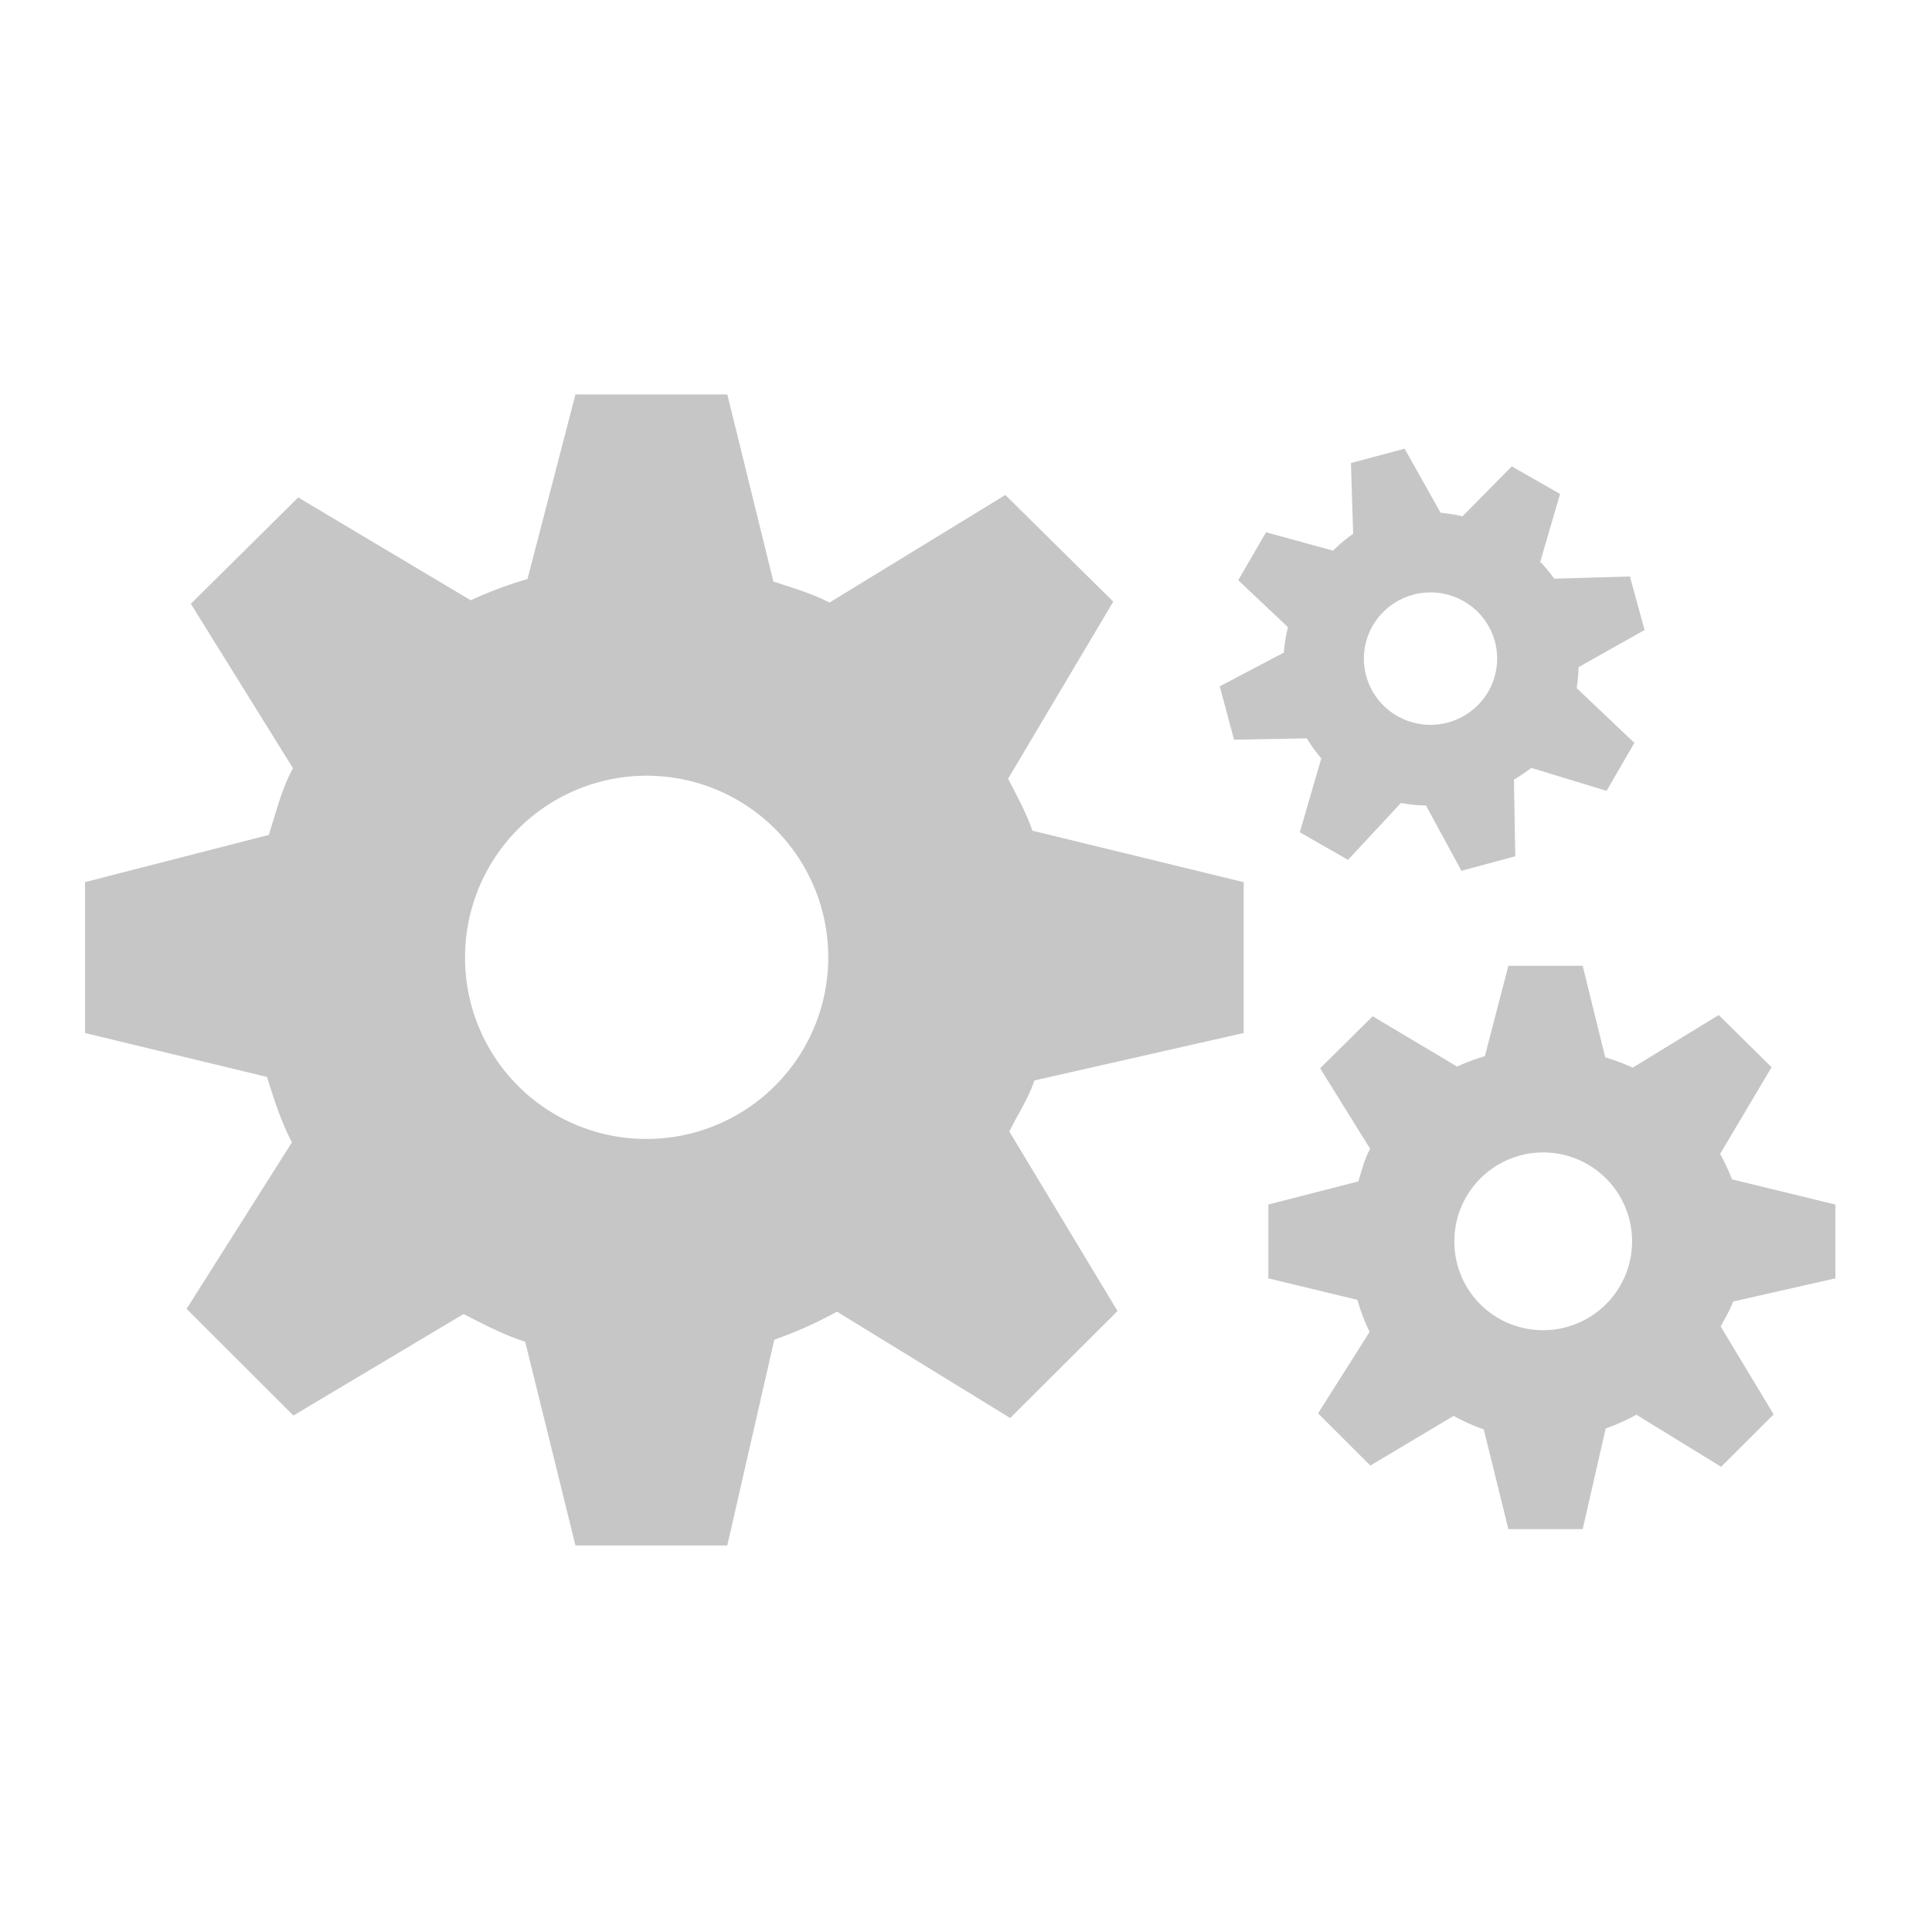<svg id="SVG" xmlns="http://www.w3.org/2000/svg" width="500" height="500" viewBox="0 0 500 500">
<defs>
    <style>
      .cls-1 {
        fill: #c6c6c6;
        fill-rule: evenodd;
      }
    </style>
  </defs>
  <path id="customize.svg" class="cls-1" d="M321.867,267.342V228.3l-54.69-13.325c-1.58-4.644-4.079-9.136-6.278-13.458L288.116,155.7l-27.935-27.6-45.5,27.837c-4.64-2.36-9.515-3.788-14.527-5.443l-11.928-48.42h-39.3l-12.409,47.782a102.3,102.3,0,0,0-14.684,5.5L77.175,128.738l-27.788,27.53,26.441,42.547c-3,5.481-4.3,11.245-6.278,17.265L22,228.3v39.039l47.1,11.368c1.842,5.891,3.631,11.542,6.454,16.933L48.288,338.729l27.64,27.606,44.052-26.263c5.1,2.605,10.4,5.409,15.936,7.164l13.008,52.719h39.3l12.166-53.244a105.315,105.315,0,0,0,16.221-7.258l44.819,27.529L289.216,339.3l-28-46.463c2.062-4.247,5.008-8.672,6.478-13.212ZM120.356,248.059a47,47,0,1,1,47,46.694A46.848,46.848,0,0,1,120.356,248.059ZM475,330.839V311.734l-26.765-6.521a51.707,51.707,0,0,0-3.072-6.587L458.482,276.2l-13.671-13.509-22.269,13.623a49.764,49.764,0,0,0-7.109-2.663l-5.838-23.7H390.363l-6.073,23.385a50.087,50.087,0,0,0-7.185,2.694L355.25,263.008l-13.6,13.472,12.94,20.823c-1.468,2.682-2.106,5.5-3.072,8.449l-23.271,5.98v19.1L351.3,336.4a49.118,49.118,0,0,0,3.159,8.287l-13.343,21.088,13.527,13.51L376.2,366.432a52.009,52.009,0,0,0,7.8,3.506l6.366,25.8H409.6l5.953-26.058a51.413,51.413,0,0,0,7.939-3.552L445.422,379.6l13.6-13.547-13.7-22.738c1.009-2.078,2.451-4.244,3.17-6.466ZM376.383,321.4a23,23,0,1,1,23,22.852A22.926,22.926,0,0,1,376.383,321.4Zm39.4-116.732,7.191-12.411L408.04,178.081a38.593,38.593,0,0,0,.483-5.419l17.093-9.619-3.795-13.854-19.593.577a36.9,36.9,0,0,0-3.616-4.371l5.127-17.56-12.492-7.144L378.5,133.624a37.659,37.659,0,0,0-5.683-.919l-9.293-16.578-13.9,3.7,0.568,18.332a36.384,36.384,0,0,0-5.176,4.346l-17.366-4.759-7.191,12.41,12.878,12.176a36.575,36.575,0,0,0-1.067,6.555l-16.6,8.742,3.7,13.8,18.841-.341a38.649,38.649,0,0,0,3.747,5.174l-5.576,19.124,12.492,7.144,13.675-14.714a38.7,38.7,0,0,0,6.493.641l9.177,16.9,13.932-3.748-0.342-19.86a40.5,40.5,0,0,0,4.493-3.022Zm-60.506-42.763a17.3,17.3,0,0,1,23.543-6.3A17.066,17.066,0,0,1,385.157,179a17.3,17.3,0,0,1-23.542,6.3A17.066,17.066,0,0,1,355.274,161.907Z"/>
</svg>
